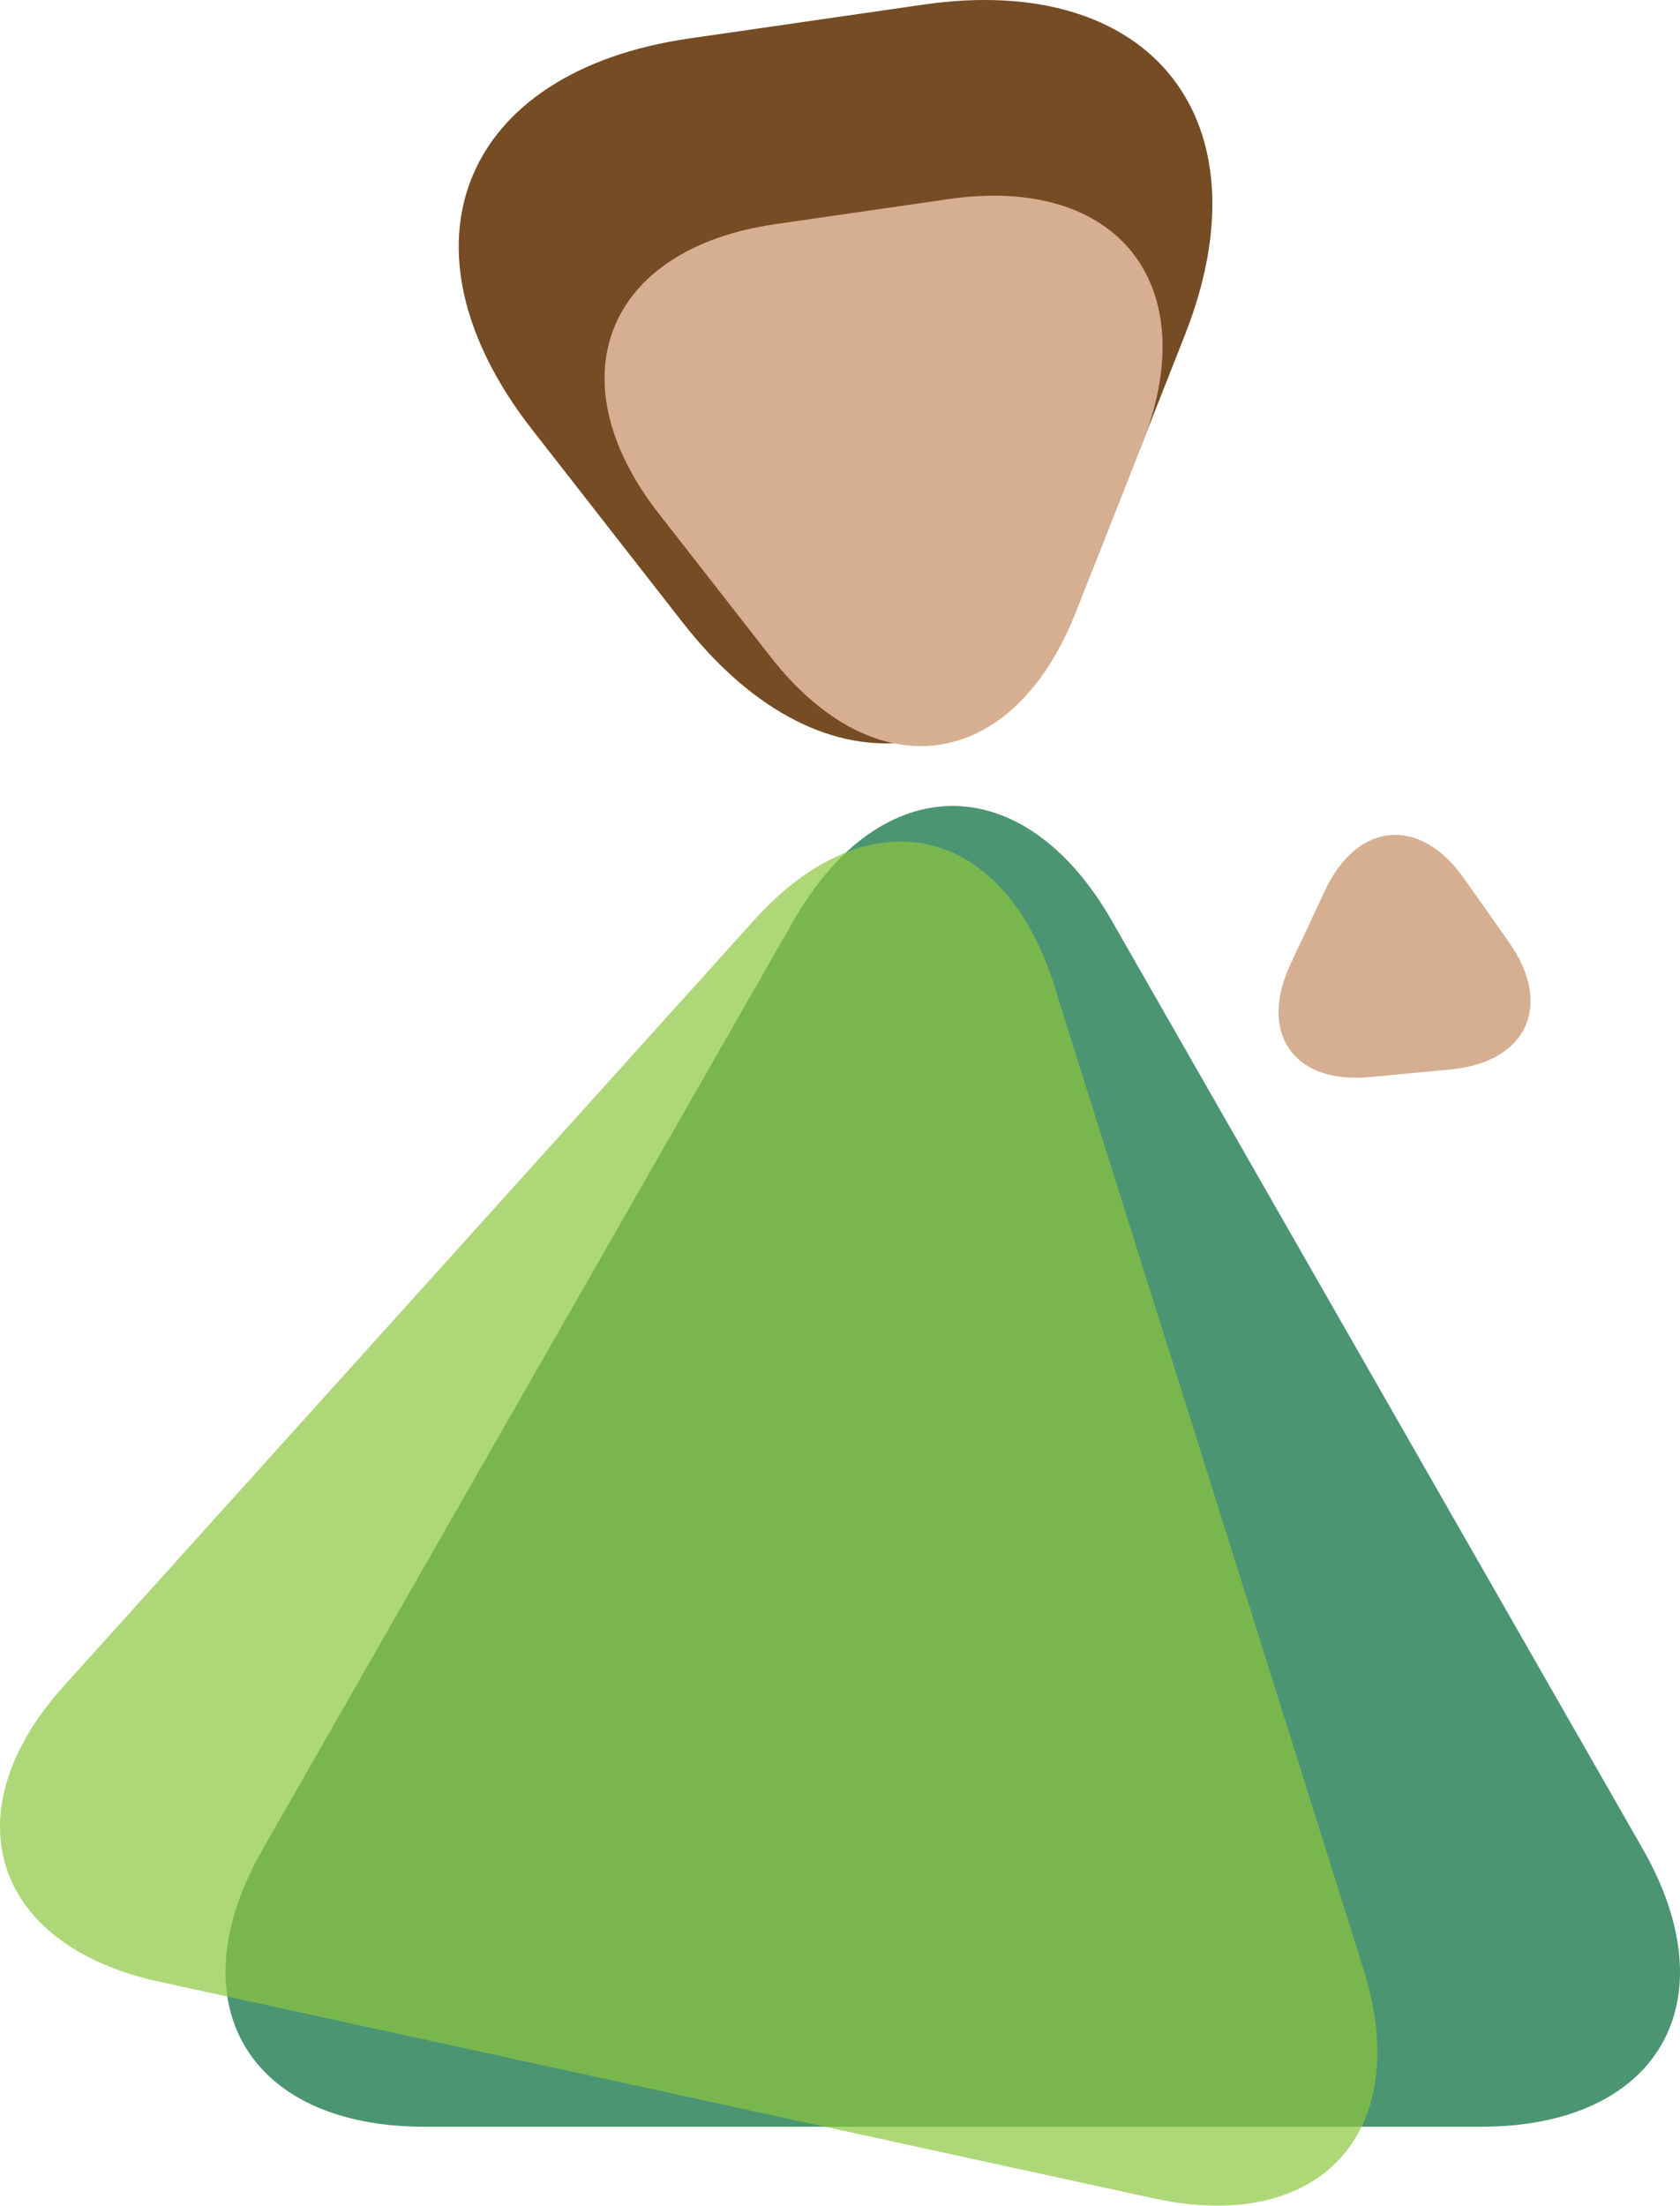 <?xml version="1.0" encoding="utf-8"?>
<!-- Generator: Adobe Illustrator 16.0.4, SVG Export Plug-In . SVG Version: 6.00 Build 0)  -->
<!DOCTYPE svg PUBLIC "-//W3C//DTD SVG 1.1//EN" "http://www.w3.org/Graphics/SVG/1.1/DTD/svg11.dtd">
<svg version="1.1" id="Layer_1" xmlns="http://www.w3.org/2000/svg" xmlns:xlink="http://www.w3.org/1999/xlink" x="0px" y="0px"
	 width="281.106px" height="368.986px" viewBox="0 0 281.106 368.986" enable-background="new 0 0 281.106 368.986"
	 xml:space="preserve">
<g>
	<path fill="#754C24" d="M154.515,0.769c38.229-5.528,57.914,19.349,43.745,55.283l-15.036,38.132
		c-14.169,35.934-45.209,40.422-68.978,9.974l-25.222-32.31C65.255,41.4,77.087,11.965,115.315,6.437L154.515,0.769z"/>
</g>
<g opacity="0.7">
	<path fill="#006837" d="M71.001,355.777c-29.535,0-41.709-20.775-27.055-46.418l88.828-155.326
		c14.655-25.642,38.635-25.591,53.29,0.051l88.829,155.249c14.655,25.643,2.481,46.443-27.054,46.443H71.001z"/>
</g>
<g opacity="0.7">
	<path fill="#8CC63F" d="M26.587,331.5c-27.811-6.058-34.972-28.311-15.912-49.451L126.2,153.912
		c19.06-21.14,41.641-16.221,50.18,10.931l51.763,164.578c8.54,27.152-7.228,44.41-35.039,38.353L26.587,331.5z"/>
</g>
<g>
	<path fill="#D6AF92" d="M158.731,33.303c28.306-4.093,42.881,14.327,32.39,40.933l-11.133,28.234
		c-10.491,26.606-33.474,29.93-51.072,7.385l-18.675-23.923c-17.599-22.544-8.838-44.339,19.467-48.432L158.731,33.303z"/>
</g>
<g>
	<path fill="#D6AF92" d="M252.524,157.677c7.373,10.465,2.978,20.016-9.767,21.224l-13.523,1.282
		c-12.744,1.208-18.729-7.289-13.302-18.882l5.76-12.303c5.428-11.593,15.9-12.517,23.273-2.051L252.524,157.677z"/>
</g>
<g>
</g>
<g>
</g>
<g>
</g>
<g>
</g>
<g>
</g>
<g>
</g>
<g>
</g>
<g>
</g>
<g>
</g>
<g>
</g>
<g>
</g>
<g>
</g>
<g>
</g>
<g>
</g>
<g>
</g>
</svg>
